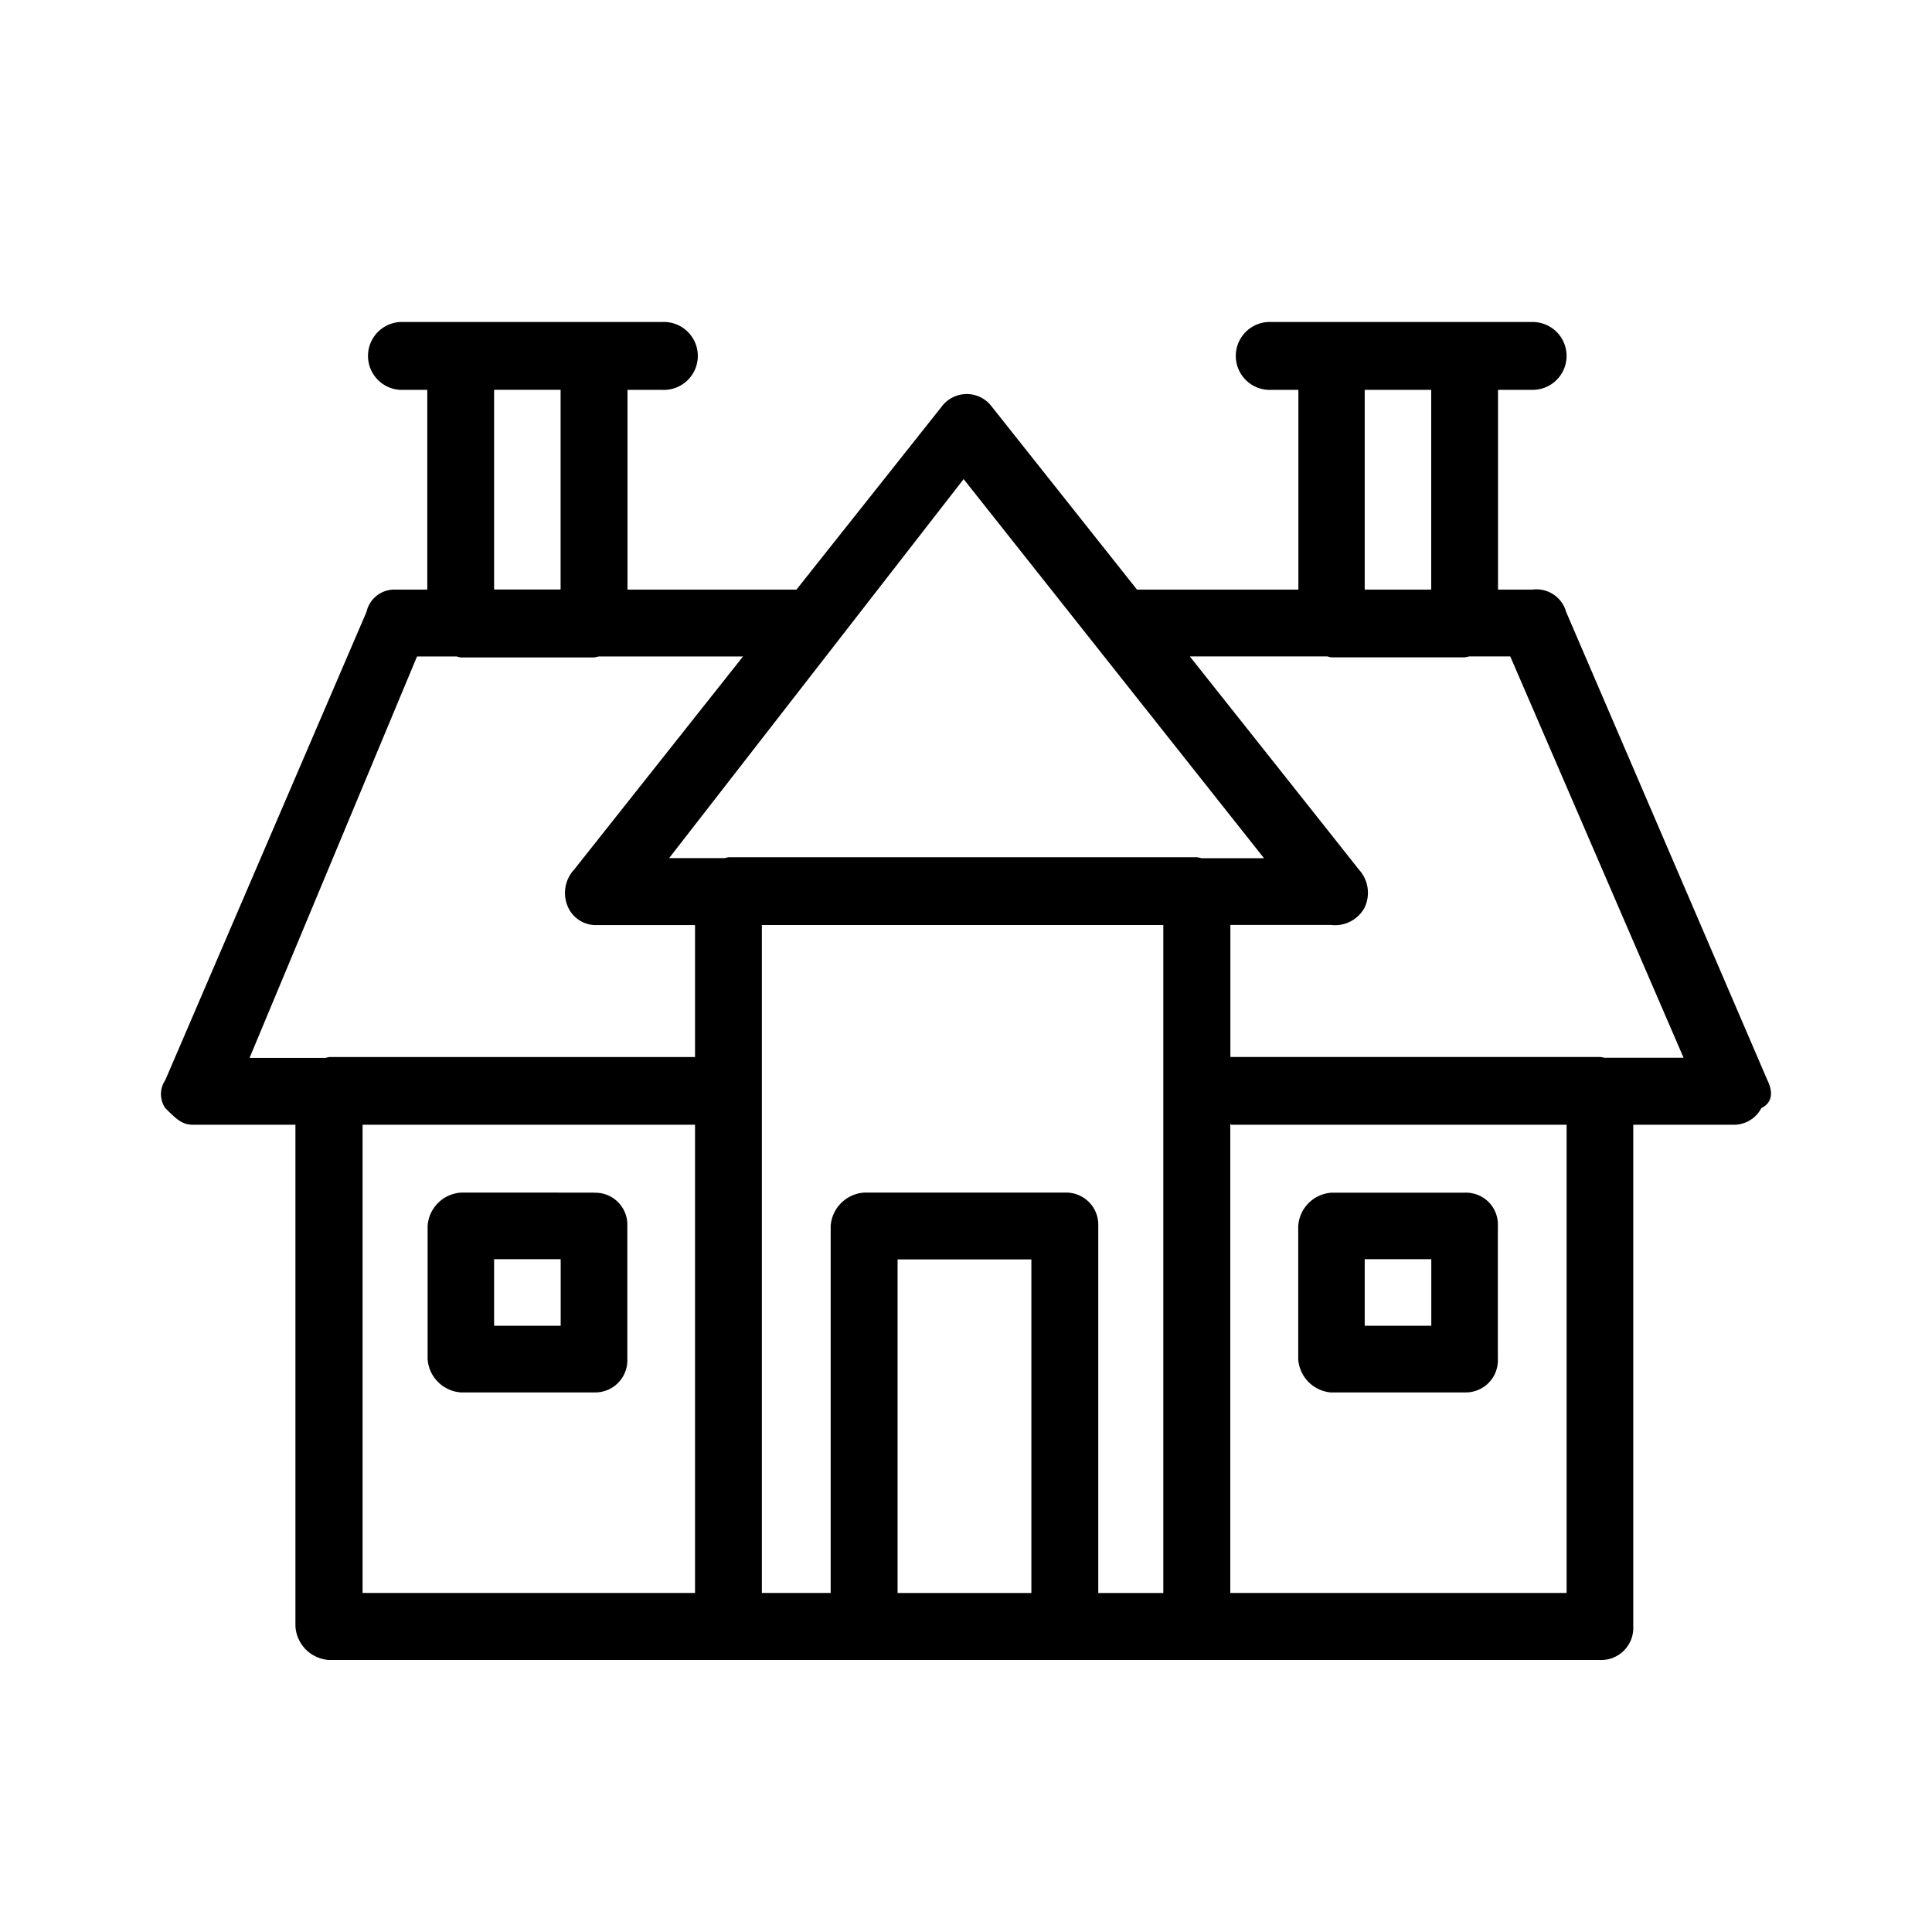<svg xmlns="http://www.w3.org/2000/svg" width="24" height="24" fill="none" viewBox="0 0 24 24">
  <path fill="#000" fill-rule="evenodd" d="m21.955 13.418-2.5-5.817a.382.382 0 0 0-.416-.277h-.43V4.843h.43a.421.421 0 1 0 0-.843h-3.245a.422.422 0 1 0 0 .843h.335v2.481h-2.005L12.32 5.051a.388.388 0 0 0-.622 0L9.894 7.324H7.795V4.843h.431a.422.422 0 1 0 0-.843H4.973a.422.422 0 0 0 0 .843h.335v2.481h-.409a.354.354 0 0 0-.346.277l-2.5 5.817a.309.309 0 0 0 0 .347c.139.138.209.207.347.207h1.27v6.233a.447.447 0 0 0 .415.416h15.788a.399.399 0 0 0 .416-.416v-6.233h1.244a.383.383 0 0 0 .347-.207c.144-.07.144-.208.075-.347Zm-5.002-8.575h.826v2.481h-.826V4.843ZM11.97 5.951l3.732 4.71h-.775a.461.461 0 0 0-.06-.012H9.051a.358.358 0 0 0-.048.011h-.691l3.659-4.709Zm2.48 13.838h-.807v-4.56a.399.399 0 0 0-.416-.414h-2.493a.446.446 0 0 0-.415.415v4.558h-.855v-8.297h4.987v8.297Zm-1.638 0H11.15v-4.144h1.662v4.143ZM6.138 4.842h.826v2.481h-.826v-2.48ZM5.18 8.155h.495a.299.299 0 0 0 .048.012h1.654a.374.374 0 0 0 .059-.012H9.23L7.134 10.8a.428.428 0 0 0-.07.485.38.38 0 0 0 .346.207h1.224v1.639H4.09a.413.413 0 0 0-.048.011H3.1l2.08-4.986Zm-.677 5.817h4.131v5.816h-4.13v-5.816Zm14.959 5.816h-4.179v-5.826h.008v.01h4.17v5.816Zm.474-6.647a.445.445 0 0 0-.06-.011h-4.592v-1.64h1.248a.418.418 0 0 0 .415-.207.427.427 0 0 0-.07-.485s0-.003-2.097-2.644h1.71a.311.311 0 0 0 .048.012h1.655a.371.371 0 0 0 .058-.012h.51l2.153 4.986h-.978Zm-3.397 4.156h1.655a.399.399 0 0 0 .413-.414V15.23a.396.396 0 0 0-.413-.414H16.54a.444.444 0 0 0-.413.414v1.654a.445.445 0 0 0 .412.414h.001Zm.414-1.655h.827v.827h-.827v-.827Zm-9.574-.827H5.725a.444.444 0 0 0-.413.414v1.654a.445.445 0 0 0 .413.414H7.38a.399.399 0 0 0 .413-.414V15.23a.397.397 0 0 0-.415-.413h.002Zm-.414 1.654h-.827v-.827h.827v.827Z" clip-rule="evenodd"/>
</svg>

